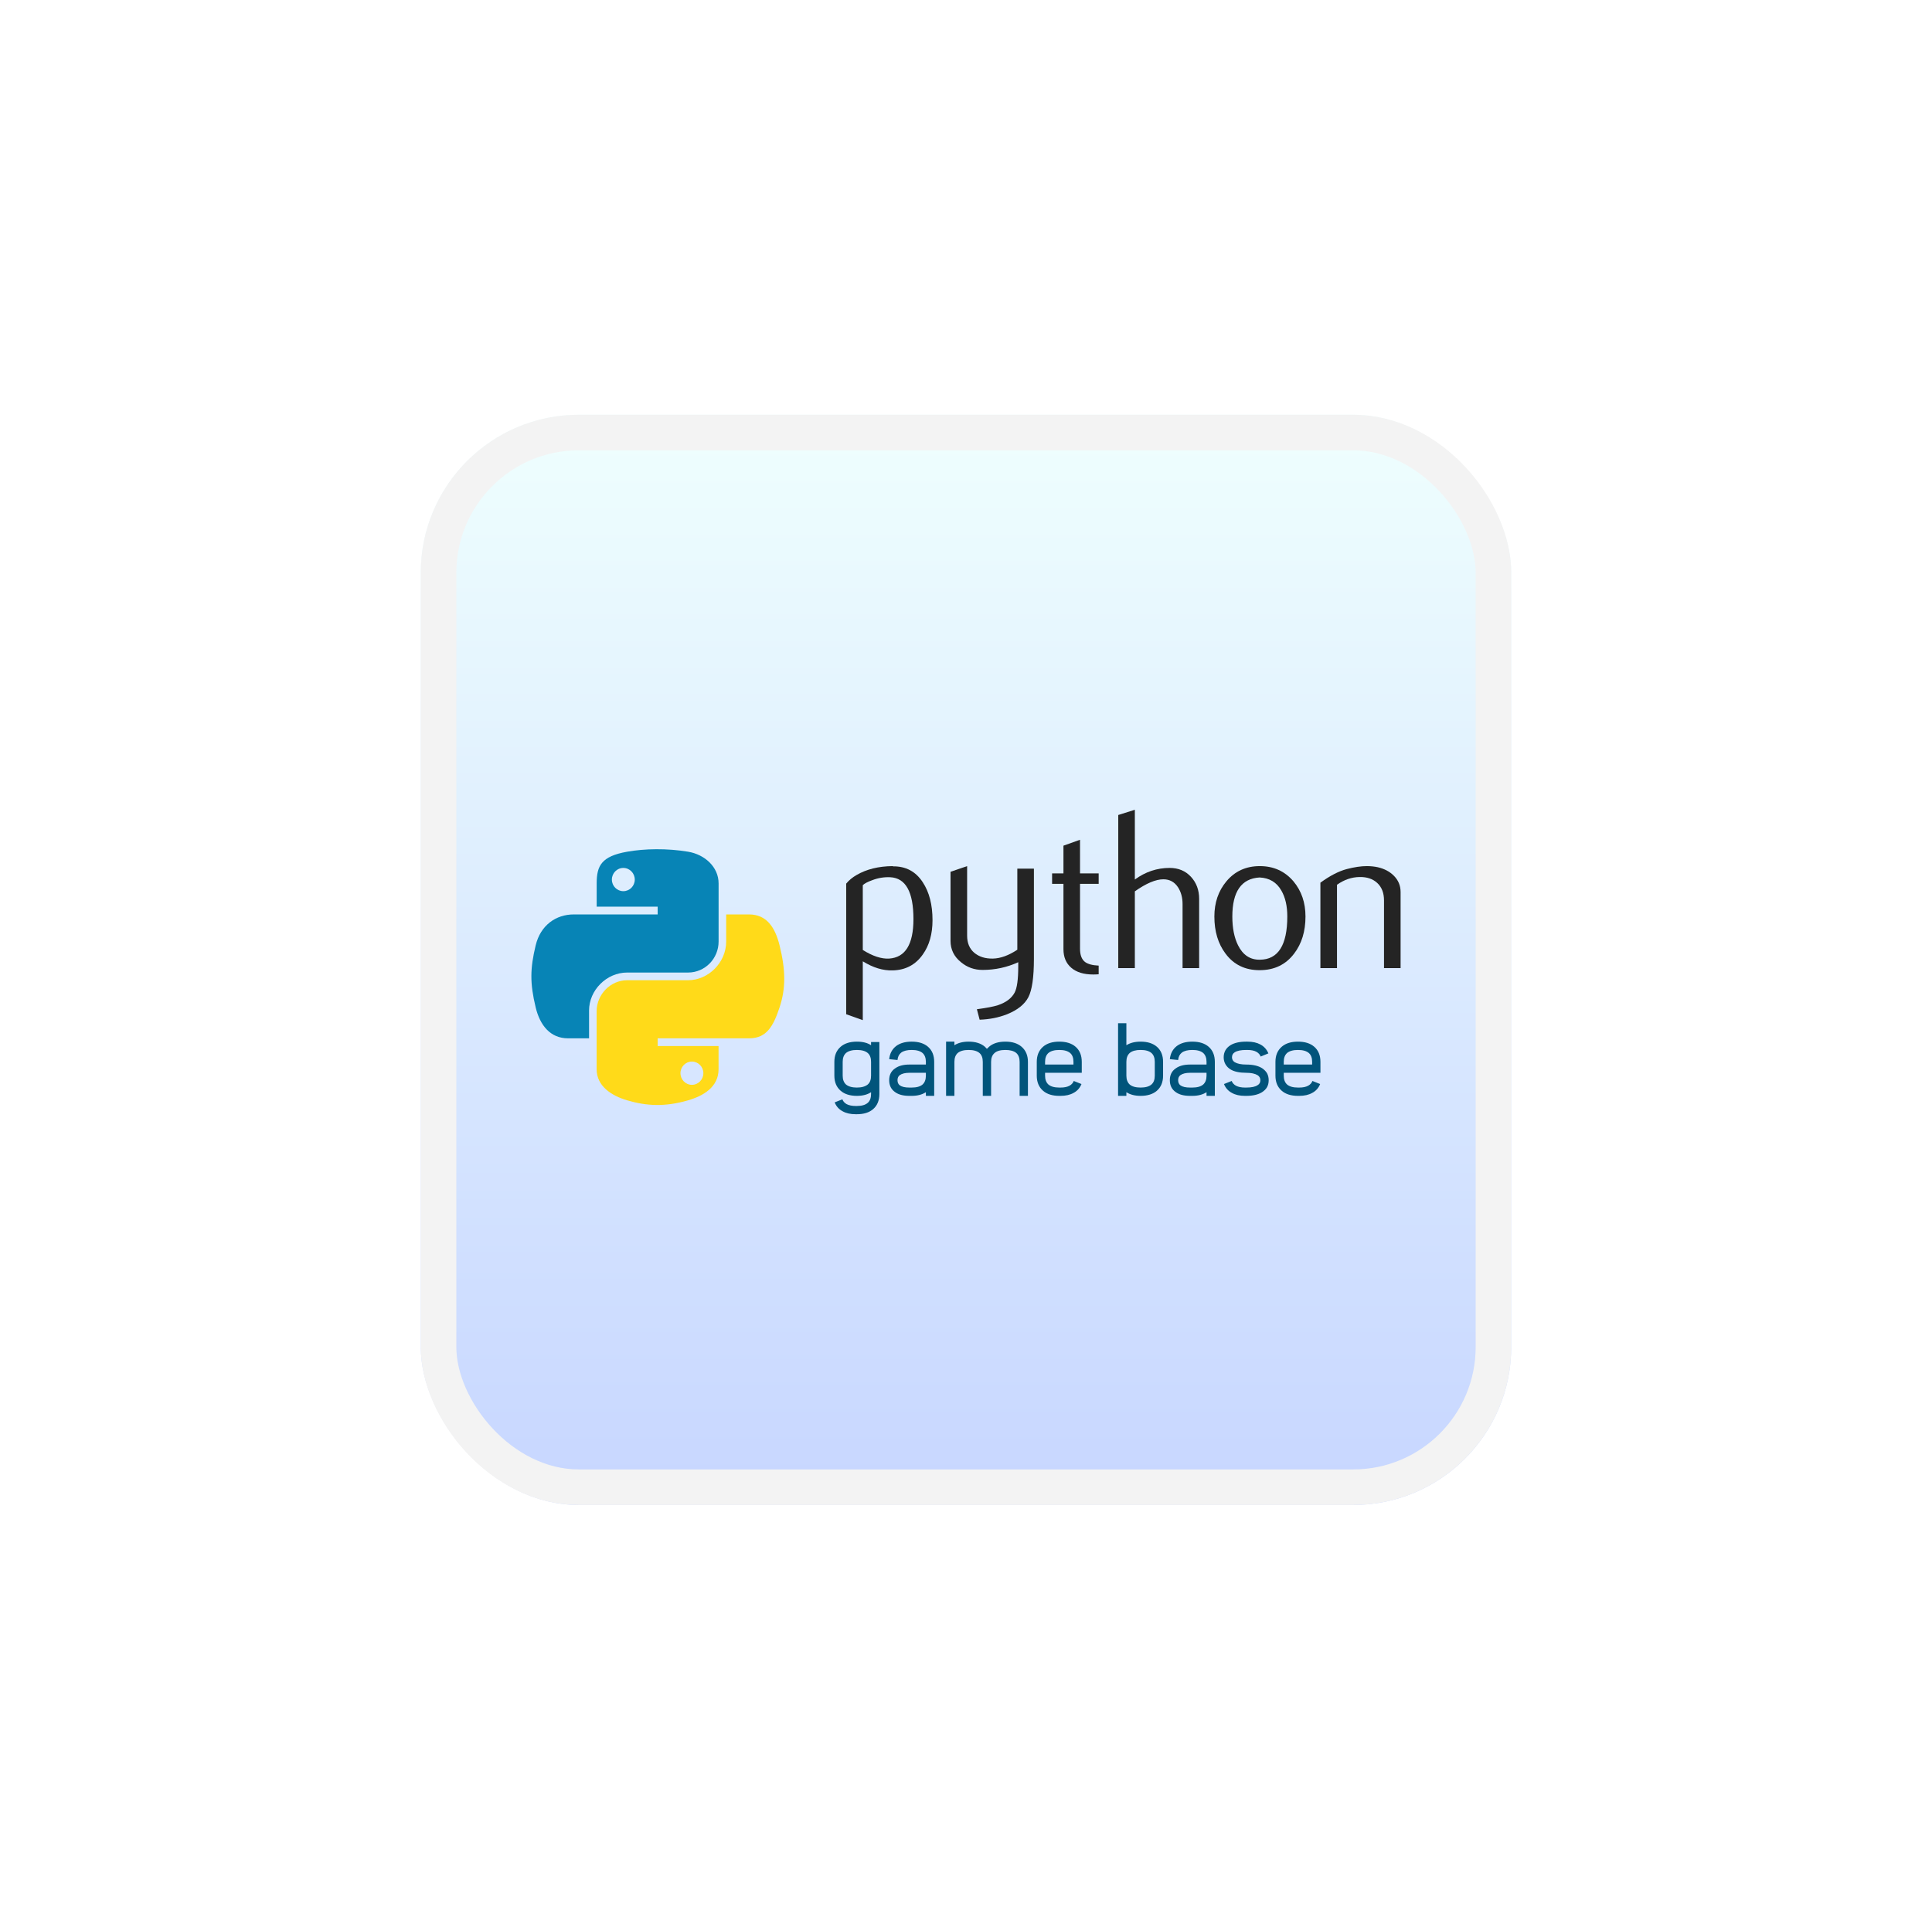<svg width="163" height="162" viewBox="0 0 163 162" fill="none" xmlns="http://www.w3.org/2000/svg">
<g id="Frame 368" filter="url(#filter0_d_1_10309)">
<rect x="35.5" y="35" width="92" height="92" rx="13.333" fill="url(#paint0_linear_1_10309)"/>
<g id="Group 72">
<g id="Group">
<g id="glyph4-1">
<path id="Vector" d="M72.296 87.9C72.789 87.9 73.187 88.001 73.49 88.203V87.931H74.191V92.318C74.191 92.862 74.017 93.286 73.673 93.589C73.34 93.88 72.88 94.025 72.296 94.025H72.189C71.75 94.025 71.386 93.943 71.096 93.779C70.78 93.614 70.554 93.363 70.42 93.026L71.07 92.767C71.129 92.932 71.247 93.066 71.424 93.172C71.626 93.276 71.881 93.33 72.189 93.33H72.296C72.704 93.33 73.01 93.241 73.212 93.064C73.397 92.903 73.49 92.655 73.49 92.318V92.167C73.177 92.374 72.779 92.476 72.296 92.476C71.71 92.476 71.251 92.331 70.919 92.04C70.568 91.734 70.394 91.31 70.394 90.77V89.607C70.394 89.068 70.568 88.644 70.919 88.336C71.251 88.045 71.71 87.9 72.296 87.9ZM73.212 88.861C73.013 88.689 72.708 88.602 72.296 88.602C71.882 88.602 71.576 88.689 71.374 88.861C71.187 89.03 71.096 89.278 71.096 89.607V90.77C71.096 91.095 71.187 91.343 71.374 91.516C71.584 91.689 71.889 91.775 72.29 91.775C72.694 91.775 73 91.689 73.212 91.516C73.397 91.356 73.49 91.108 73.49 90.77V89.607C73.49 89.27 73.397 89.022 73.212 88.861Z" fill="#01547B"/>
</g>
</g>
<g id="Group_2">
<g id="glyph4-2">
<path id="Vector_2" d="M76.908 87.9H76.921C77.505 87.9 77.965 88.045 78.298 88.336C78.642 88.636 78.816 89.06 78.816 89.607V92.476H78.115V92.167C77.794 92.374 77.396 92.476 76.921 92.476H76.725C76.21 92.476 75.809 92.372 75.519 92.16C75.185 91.93 75.019 91.595 75.019 91.155C75.019 90.713 75.185 90.381 75.519 90.157C75.812 89.942 76.215 89.834 76.725 89.834H78.115V89.607C78.115 89.278 78.022 89.03 77.837 88.861C77.638 88.689 77.333 88.602 76.921 88.602H76.908C76.529 88.602 76.239 88.676 76.037 88.823C75.85 88.967 75.746 89.175 75.721 89.449L75.019 89.379C75.07 88.903 75.267 88.532 75.613 88.266C75.942 88.023 76.373 87.9 76.908 87.9ZM78.115 90.529H76.725C76.371 90.529 76.101 90.596 75.917 90.725C75.785 90.819 75.721 90.963 75.721 91.155C75.721 91.345 75.785 91.49 75.917 91.591C76.094 91.715 76.362 91.775 76.725 91.775H76.921C77.333 91.775 77.638 91.689 77.837 91.516C78.022 91.348 78.115 91.098 78.115 90.77V90.529Z" fill="#01547B"/>
</g>
</g>
<g id="Group_3">
<g id="glyph4-3">
<path id="Vector_3" d="M84.824 87.9C85.405 87.9 85.861 88.045 86.195 88.336C86.548 88.644 86.725 89.068 86.725 89.607V92.476H86.024V89.607C86.024 89.278 85.931 89.03 85.746 88.861C85.544 88.689 85.236 88.602 84.824 88.602C84.402 88.602 84.097 88.689 83.908 88.861C83.713 89.03 83.617 89.278 83.617 89.607V92.476H82.916V89.607C82.916 89.27 82.823 89.022 82.638 88.861C82.439 88.689 82.134 88.602 81.722 88.602C81.308 88.602 81.002 88.689 80.799 88.861C80.613 89.03 80.522 89.278 80.522 89.607V92.476H79.82V87.9H80.522V88.203C80.841 88.001 81.242 87.9 81.722 87.9C82.306 87.9 82.766 88.045 83.099 88.336C83.14 88.371 83.195 88.428 83.263 88.507C83.317 88.448 83.377 88.391 83.44 88.336C83.772 88.045 84.233 87.9 84.824 87.9Z" fill="#01547B"/>
</g>
</g>
<g id="Group 71">
<g id="Group 70">
<path id="Vector_4" d="M78.675 77.65C78.675 78.813 78.403 79.779 77.854 80.547C77.244 81.416 76.396 81.863 75.314 81.889C74.498 81.914 73.657 81.658 72.792 81.122V86.087L71.393 85.588V74.566C71.622 74.283 71.917 74.041 72.275 73.835C73.109 73.35 74.122 73.1 75.312 73.088L75.333 73.108C76.421 73.094 77.26 73.541 77.85 74.448C78.4 75.281 78.675 76.347 78.675 77.65ZM77.066 77.555C77.066 75.267 76.413 74.091 75.109 74.027C74.589 74.003 74.082 74.085 73.589 74.276C73.196 74.417 72.931 74.558 72.792 74.698V80.163C73.626 80.686 74.368 80.929 75.014 80.891C76.382 80.801 77.066 79.69 77.066 77.555Z" fill="#242424"/>
<path id="Vector_5" d="M87.23 80.91C87.23 82.47 87.073 83.549 86.762 84.15C86.448 84.752 85.851 85.231 84.968 85.588C84.253 85.869 83.48 86.023 82.65 86.049L82.419 85.166C83.262 85.052 83.856 84.937 84.202 84.822C84.88 84.593 85.346 84.24 85.601 83.767C85.807 83.383 85.908 82.649 85.908 81.563V81.198C84.951 81.634 83.948 81.849 82.898 81.849C82.209 81.849 81.601 81.634 81.078 81.198C80.489 80.725 80.195 80.123 80.195 79.396V73.567L81.595 73.088V78.956C81.595 79.581 81.797 80.063 82.201 80.403C82.605 80.741 83.13 80.904 83.771 80.891C84.412 80.877 85.099 80.629 85.83 80.144V73.3H87.23" fill="#242424"/>
<path id="Vector_6" d="M92.693 82.215C92.526 82.229 92.373 82.234 92.232 82.234C91.441 82.234 90.823 82.046 90.382 81.668C89.942 81.289 89.722 80.766 89.722 80.1V74.584H88.764V73.703H89.722V71.363L91.12 70.865V73.703H92.693V74.584H91.12V80.063C91.12 80.589 91.261 80.96 91.543 81.178C91.785 81.357 92.169 81.46 92.693 81.485" fill="#242424"/>
<path id="Vector_7" d="M101.17 81.696H99.771V76.291C99.771 75.74 99.641 75.267 99.385 74.871C99.09 74.424 98.679 74.201 98.153 74.201C97.511 74.201 96.708 74.539 95.745 75.217V81.696H94.346V68.775L95.745 68.333V74.22C96.641 73.567 97.617 73.241 98.678 73.241C99.419 73.241 100.02 73.491 100.478 73.989C100.939 74.487 101.17 75.108 101.17 75.849" fill="#242424"/>
<path id="Vector_8" d="M110.142 77.344C110.142 78.597 109.821 79.638 109.183 80.471C108.48 81.402 107.509 81.87 106.269 81.87C105.042 81.87 104.085 81.402 103.395 80.471C102.768 79.638 102.455 78.597 102.455 77.344C102.455 76.168 102.795 75.179 103.471 74.371C104.186 73.516 105.126 73.088 106.288 73.088C107.451 73.088 108.397 73.516 109.126 74.371C109.802 75.179 110.142 76.168 110.142 77.344ZM108.608 77.336C108.608 76.456 108.441 75.73 108.109 75.155C107.714 74.455 107.1 74.085 106.269 74.047C104.736 74.136 103.97 75.236 103.97 77.344C103.97 78.311 104.129 79.118 104.45 79.766C104.86 80.593 105.476 81 106.298 80.986C107.837 80.974 108.608 79.757 108.608 77.336Z" fill="#242424"/>
<path id="Vector_9" d="M118.166 81.696H116.767V75.983C116.767 75.357 116.579 74.869 116.202 74.516C115.826 74.164 115.323 73.995 114.696 74.009C114.032 74.02 113.4 74.238 112.8 74.66V81.696H111.4V74.487C112.206 73.9 112.947 73.516 113.624 73.338C114.262 73.172 114.826 73.088 115.311 73.088C115.643 73.088 115.955 73.12 116.249 73.184C116.799 73.312 117.247 73.548 117.591 73.894C117.975 74.276 118.166 74.736 118.166 75.275" fill="#242424"/>
<path id="Vector_10" d="M52.588 73.242C53.121 73.242 53.555 73.682 53.555 74.225C53.555 74.766 53.121 75.203 52.588 75.203C52.056 75.203 51.623 74.766 51.623 74.225C51.623 73.682 52.056 73.242 52.588 73.242ZM55.373 71.663C54.492 71.666 53.653 71.742 52.914 71.873C50.736 72.257 50.341 73.063 50.341 74.549V76.511H55.486V77.165H48.41C46.914 77.165 45.605 78.065 45.194 79.776C44.722 81.737 44.701 82.962 45.194 85.01C45.56 86.533 46.434 87.621 47.929 87.621H49.698V85.268C49.698 83.567 51.167 82.069 52.914 82.069H58.053C59.484 82.069 60.627 80.89 60.627 79.452V74.549C60.627 73.153 59.451 72.105 58.053 71.873C57.17 71.726 56.252 71.658 55.373 71.663Z" fill="#0784B6"/>
<path id="Vector_11" d="M58.375 89.582C58.909 89.582 59.342 90.02 59.342 90.56C59.342 91.104 58.909 91.545 58.375 91.545C57.844 91.545 57.41 91.104 57.41 90.56C57.41 90.02 57.844 89.582 58.375 89.582ZM61.267 77.165V79.452C61.267 81.225 59.765 82.717 58.051 82.717H52.912C51.503 82.717 50.338 83.923 50.338 85.334V90.236C50.338 91.632 51.551 92.453 52.912 92.853C54.541 93.334 56.102 93.419 58.051 92.853C59.346 92.479 60.624 91.723 60.624 90.236V88.273H55.485V87.621H63.199C64.694 87.621 65.25 86.576 65.771 85.01C66.308 83.397 66.284 81.845 65.771 79.776C65.402 78.287 64.696 77.165 63.199 77.165" fill="#FFDA19"/>
</g>
<g id="Group_4">
<g id="glyph4-4">
<path id="Vector_12" d="M89.372 87.9C89.957 87.9 90.416 88.045 90.749 88.336C91.094 88.636 91.267 89.06 91.267 89.607V90.529H88.172V90.77C88.172 91.095 88.263 91.343 88.45 91.516C88.652 91.689 88.958 91.775 89.372 91.775H89.473C89.792 91.775 90.048 91.723 90.238 91.617C90.41 91.52 90.528 91.388 90.591 91.219L91.242 91.478C91.106 91.816 90.882 92.066 90.566 92.23C90.276 92.394 89.911 92.476 89.473 92.476H89.372C88.786 92.476 88.327 92.331 87.995 92.04C87.644 91.734 87.471 91.31 87.471 90.77V89.607C87.471 89.068 87.644 88.644 87.995 88.336C88.327 88.045 88.786 87.9 89.372 87.9ZM90.288 88.861C90.089 88.689 89.784 88.602 89.372 88.602C88.958 88.602 88.652 88.689 88.45 88.861C88.263 89.03 88.172 89.278 88.172 89.607V89.834H90.566V89.607C90.566 89.27 90.473 89.022 90.288 88.861Z" fill="#01547B"/>
</g>
</g>
</g>
<g id="Group_5">
<g id="glyph4-6">
<path id="Vector_13" d="M95.031 86.345V88.203C95.35 88.001 95.751 87.9 96.232 87.9C96.816 87.9 97.276 88.045 97.609 88.336C97.953 88.636 98.127 89.06 98.127 89.606V90.77C98.127 91.313 97.953 91.737 97.609 92.04C97.276 92.331 96.816 92.476 96.232 92.476C95.751 92.476 95.35 92.374 95.031 92.166V92.476H94.33V86.345H95.031ZM97.148 88.861C96.949 88.688 96.644 88.601 96.232 88.601C95.818 88.601 95.511 88.688 95.309 88.861C95.123 89.03 95.031 89.278 95.031 89.606V90.77C95.031 91.095 95.123 91.343 95.309 91.516C95.511 91.689 95.818 91.775 96.232 91.775C96.644 91.775 96.949 91.689 97.148 91.516C97.332 91.356 97.426 91.108 97.426 90.77V89.606C97.426 89.27 97.332 89.022 97.148 88.861Z" fill="#01547B"/>
</g>
<g id="glyph4-2_2">
<path id="Vector_14" d="M100.586 87.9H100.599C101.183 87.9 101.643 88.045 101.976 88.336C102.32 88.636 102.494 89.06 102.494 89.607V92.476H101.793V92.167C101.472 92.374 101.074 92.476 100.599 92.476H100.403C99.888 92.476 99.487 92.372 99.196 92.16C98.863 91.93 98.697 91.595 98.697 91.155C98.697 90.713 98.863 90.381 99.196 90.157C99.49 89.942 99.893 89.834 100.403 89.834H101.793V89.607C101.793 89.278 101.7 89.03 101.515 88.861C101.316 88.689 101.011 88.602 100.599 88.602H100.586C100.207 88.602 99.916 88.676 99.714 88.823C99.528 88.967 99.424 89.175 99.398 89.449L98.697 89.379C98.748 88.903 98.945 88.532 99.291 88.266C99.62 88.023 100.051 87.9 100.586 87.9ZM101.793 90.529H100.403C100.049 90.529 99.779 90.596 99.594 90.725C99.463 90.819 99.398 90.963 99.398 91.155C99.398 91.345 99.463 91.49 99.594 91.591C99.771 91.715 100.04 91.775 100.403 91.775H100.599C101.011 91.775 101.316 91.689 101.515 91.516C101.7 91.348 101.793 91.098 101.793 90.77V90.529Z" fill="#01547B"/>
</g>
</g>
<g id="Group_6">
<g id="glyph4-7">
<path id="Vector_15" d="M105.142 87.9H105.243C105.68 87.9 106.045 87.981 106.336 88.14C106.652 88.309 106.876 88.561 107.012 88.892L106.361 89.158C106.298 88.99 106.179 88.858 106.007 88.76C105.818 88.655 105.562 88.602 105.243 88.602H105.142C104.703 88.602 104.381 88.668 104.175 88.797C104.019 88.891 103.941 89.031 103.941 89.221C103.941 89.398 104.019 89.537 104.175 89.638C104.406 89.769 104.728 89.834 105.142 89.834C105.706 89.834 106.149 89.935 106.475 90.138C106.655 90.256 106.797 90.4 106.898 90.567C106.99 90.737 107.037 90.933 107.037 91.155C107.037 91.38 106.99 91.576 106.898 91.743C106.805 91.904 106.664 92.045 106.475 92.167C106.146 92.374 105.701 92.476 105.142 92.476H105.034C104.595 92.476 104.232 92.394 103.941 92.23C103.626 92.066 103.4 91.816 103.266 91.478L103.916 91.219C103.975 91.38 104.093 91.513 104.27 91.617C104.472 91.723 104.726 91.775 105.034 91.775H105.142C105.587 91.775 105.908 91.708 106.102 91.573C106.257 91.484 106.336 91.345 106.336 91.155C106.336 90.975 106.257 90.833 106.102 90.732C105.878 90.597 105.559 90.529 105.142 90.529C104.568 90.529 104.125 90.433 103.809 90.239C103.632 90.13 103.49 89.984 103.386 89.803C103.288 89.626 103.24 89.433 103.24 89.221C103.24 89.006 103.288 88.81 103.386 88.633C103.482 88.466 103.622 88.322 103.809 88.203C104.137 88.001 104.581 87.9 105.142 87.9Z" fill="#01547B"/>
</g>
<g id="glyph4-4_2">
<path id="Vector_16" d="M109.509 87.9C110.093 87.9 110.553 88.045 110.886 88.336C111.23 88.636 111.404 89.06 111.404 89.607V90.529H108.309V90.77C108.309 91.095 108.4 91.343 108.587 91.516C108.789 91.689 109.095 91.775 109.509 91.775H109.61C109.929 91.775 110.185 91.723 110.374 91.617C110.547 91.52 110.665 91.388 110.728 91.219L111.379 91.478C111.243 91.816 111.019 92.066 110.703 92.23C110.412 92.394 110.048 92.476 109.61 92.476H109.509C108.923 92.476 108.463 92.331 108.132 92.04C107.781 91.734 107.607 91.31 107.607 90.77V89.607C107.607 89.068 107.781 88.644 108.132 88.336C108.463 88.045 108.923 87.9 109.509 87.9ZM110.425 88.861C110.226 88.689 109.921 88.602 109.509 88.602C109.095 88.602 108.789 88.689 108.587 88.861C108.4 89.03 108.309 89.278 108.309 89.607V89.834H110.703V89.607C110.703 89.27 110.61 89.022 110.425 88.861Z" fill="#01547B"/>
</g>
</g>
</g>
<rect x="37" y="36.5" width="89" height="89" rx="11.833" stroke="#F3F3F3" stroke-width="3"/>
</g>
<defs>
<filter id="filter0_d_1_10309" x="0.5" y="0" width="162" height="162" filterUnits="userSpaceOnUse" color-interpolation-filters="sRGB">
<feFlood flood-opacity="0" result="BackgroundImageFix"/>
<feColorMatrix in="SourceAlpha" type="matrix" values="0 0 0 0 0 0 0 0 0 0 0 0 0 0 0 0 0 0 127 0" result="hardAlpha"/>
<feOffset/>
<feGaussianBlur stdDeviation="17.5"/>
<feComposite in2="hardAlpha" operator="out"/>
<feColorMatrix type="matrix" values="0 0 0 0 0.246 0 0 0 0 0.241 0 0 0 0 0.475 0 0 0 0.55 0"/>
<feBlend mode="normal" in2="BackgroundImageFix" result="effect1_dropShadow_1_10309"/>
<feBlend mode="normal" in="SourceGraphic" in2="effect1_dropShadow_1_10309" result="shape"/>
</filter>
<linearGradient id="paint0_linear_1_10309" x1="81.5" y1="35" x2="81.5" y2="127" gradientUnits="userSpaceOnUse">
<stop stop-color="#EFFFFE"/>
<stop offset="1" stop-color="#C7D6FF"/>
</linearGradient>
</defs>
</svg>
